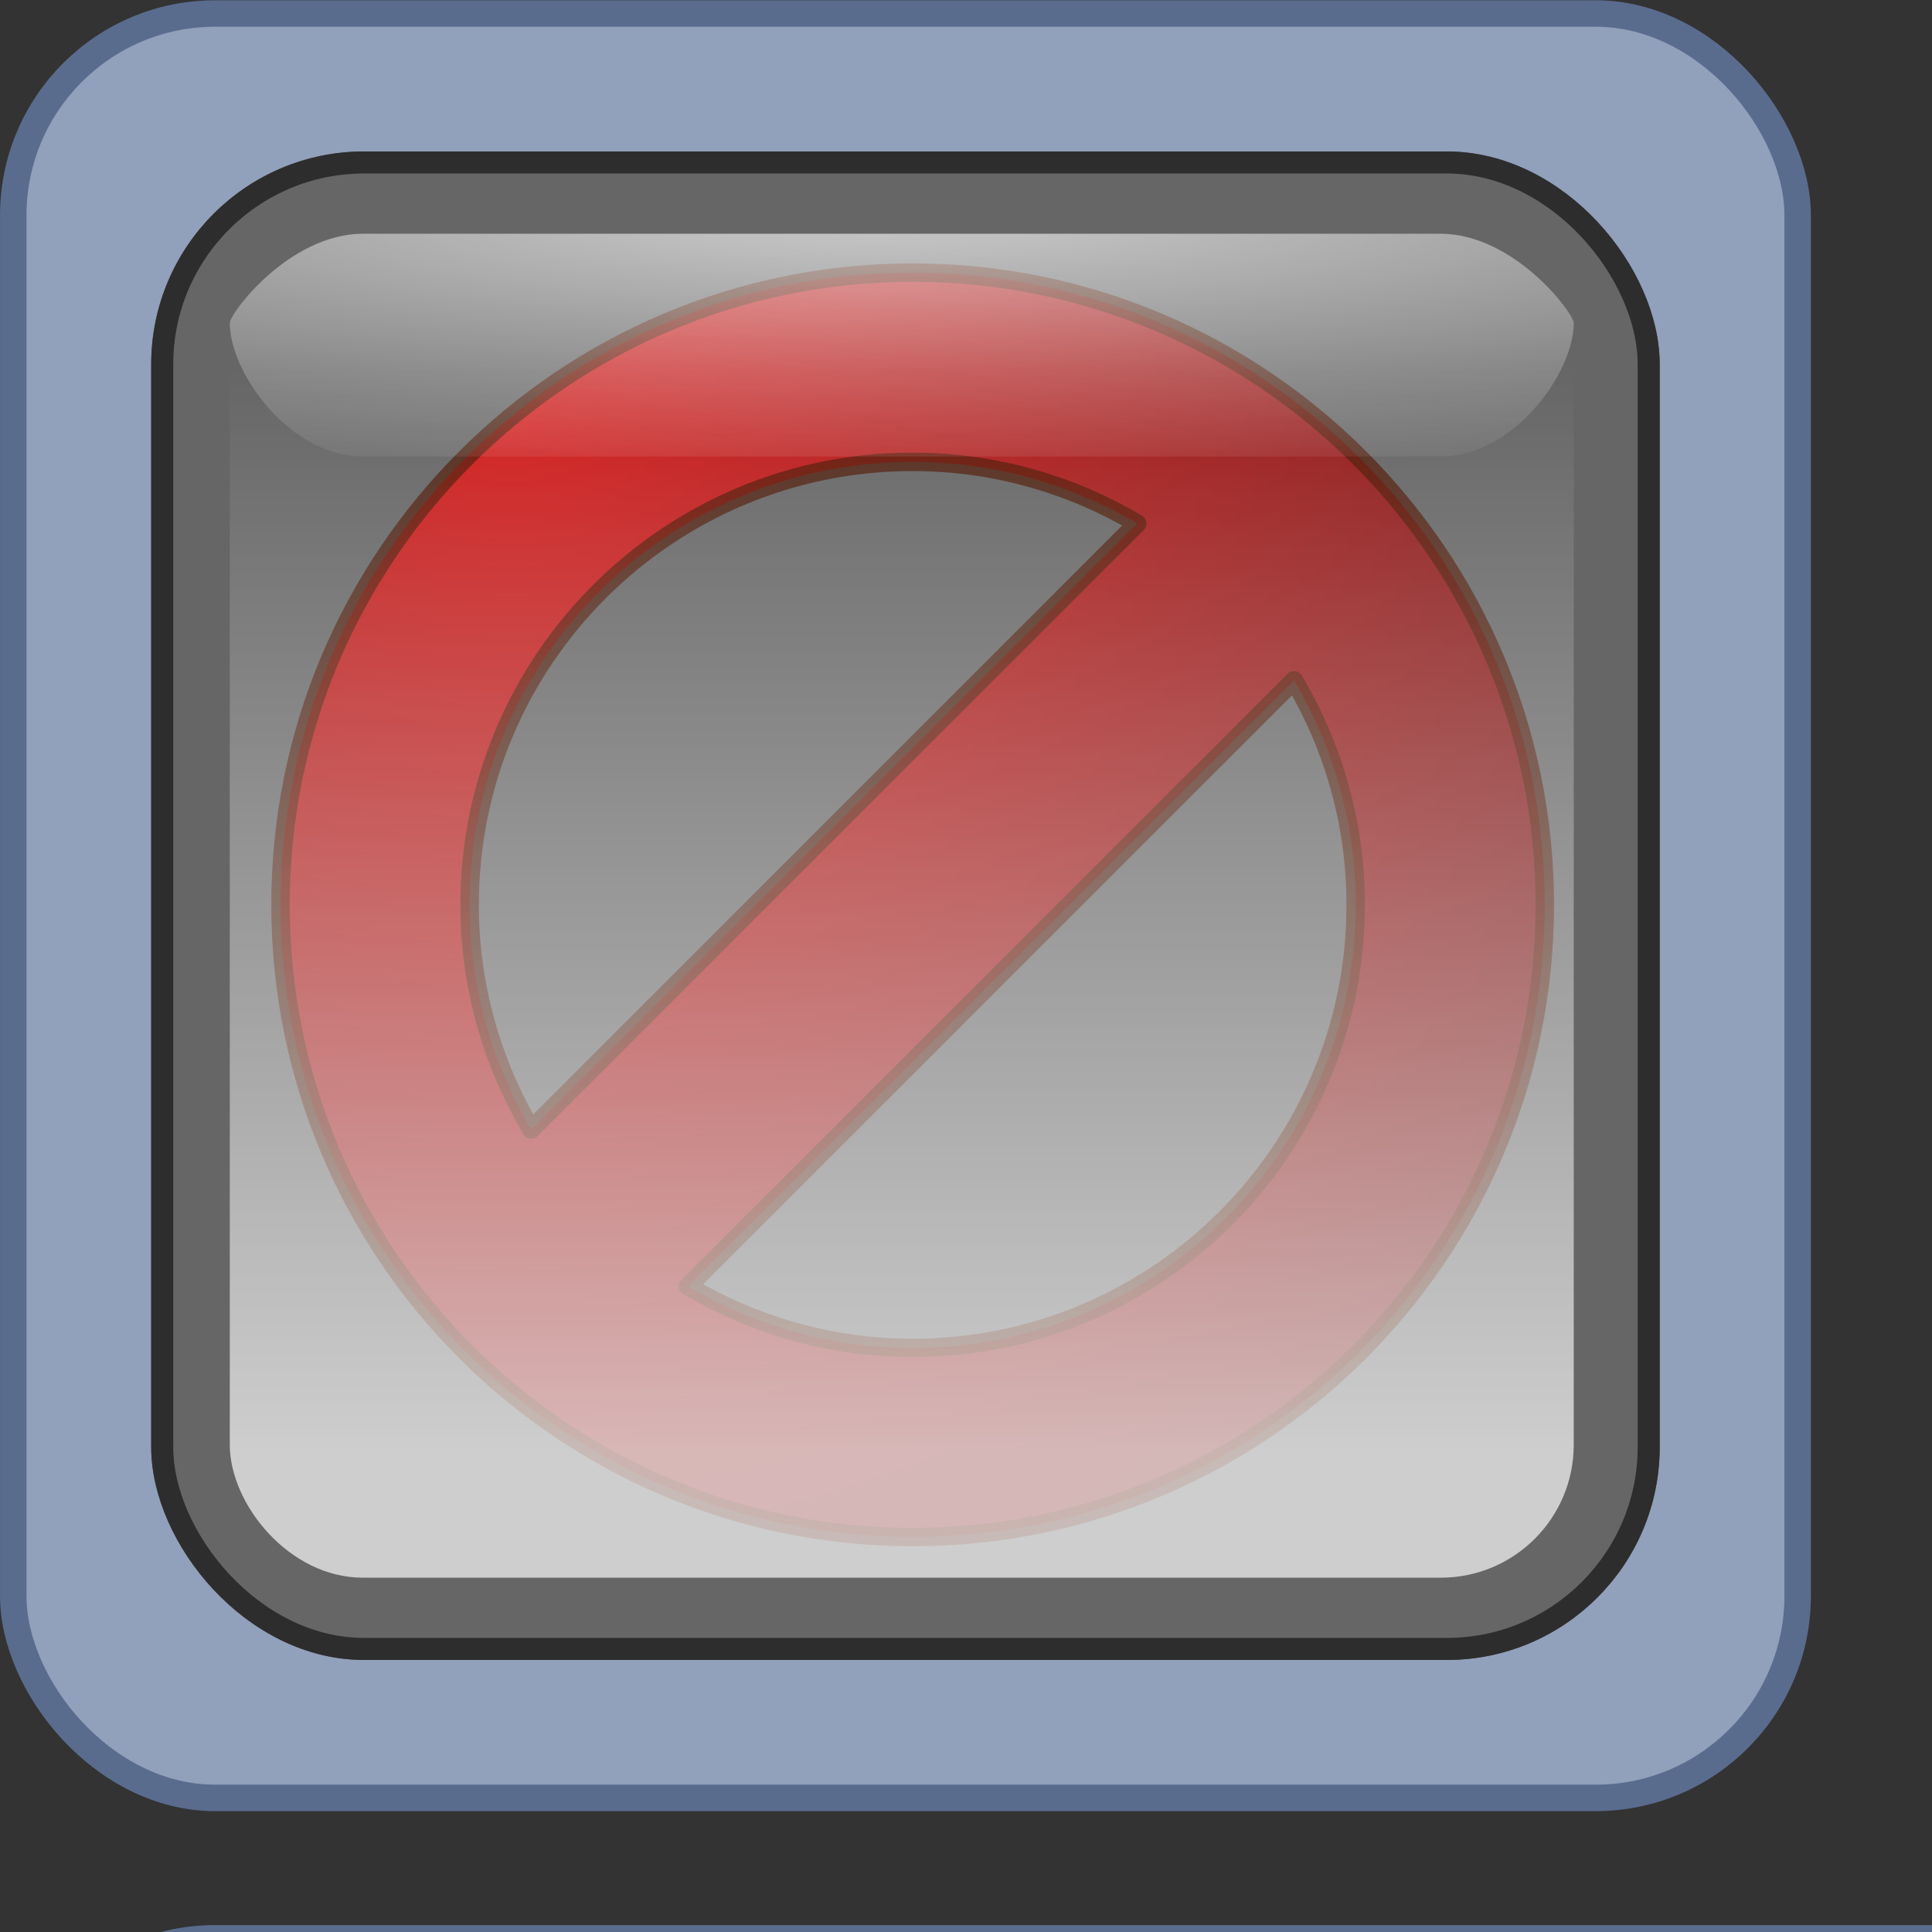 <?xml version="1.0" encoding="UTF-8" standalone="no"?>
<!-- Created with Inkscape (http://www.inkscape.org/) -->
<svg
   xmlns:dc="http://purl.org/dc/elements/1.1/"
   xmlns:cc="http://web.resource.org/cc/"
   xmlns:rdf="http://www.w3.org/1999/02/22-rdf-syntax-ns#"
   xmlns:svg="http://www.w3.org/2000/svg"
   xmlns="http://www.w3.org/2000/svg"
   xmlns:xlink="http://www.w3.org/1999/xlink"
   xmlns:sodipodi="http://inkscape.sourceforge.net/DTD/sodipodi-0.dtd"
   xmlns:inkscape="http://www.inkscape.org/namespaces/inkscape"
   inkscape:export-ydpi="10.910000"
   inkscape:export-xdpi="10.910000"
   inkscape:export-filename="/home/egore/source/lincity-ng/data/images/gui/buttons/button-disabled.png"
   sodipodi:docname="buttons.svg"
   sodipodi:docbase="/home/egore/source/lincity-ng/data/images/gui/buttons"
   inkscape:version="0.41"
   sodipodi:version="0.32"
   id="svg2"
   height="330pt"
   width="330pt">
  <rect width="100%" height="100%" fill="#333333" stroke="none"/>
  <defs
     id="defs3">
    <linearGradient
       id="linearGradient2838">
      <stop
         style="stop-color:#ff0000;stop-opacity:1;"
         offset="0"
         id="stop2840" />
      <stop
         style="stop-color:#7b0000;stop-opacity:1;"
         offset="1"
         id="stop2842" />
    </linearGradient>
    <linearGradient
       id="linearGradient3572"
       inkscape:collect="always">
      <stop
         id="stop3574"
         offset="0"
         style="stop-color:#ffffff;stop-opacity:1;" />
      <stop
         id="stop3576"
         offset="1"
         style="stop-color:#ffffff;stop-opacity:0;" />
    </linearGradient>
    <linearGradient
       gradientTransform="matrix(1.158,0,0,1.158,-208.049,-280.994)"
       gradientUnits="userSpaceOnUse"
       y2="315.582"
       x2="362.267"
       y1="528.351"
       x1="362.267"
       id="linearGradient3578"
       xlink:href="#linearGradient3572"
       inkscape:collect="always" />
    <radialGradient
       gradientUnits="userSpaceOnUse"
       r="163.601"
       fy="642.584"
       fx="142.693"
       cy="642.584"
       cx="142.693"
       gradientTransform="matrix(2.466,0,0,0.409,-152.406,-216.404)"
       id="radialGradient3593"
       xlink:href="#linearGradient3572"
       inkscape:collect="always" />
    <radialGradient
       inkscape:collect="always"
       xlink:href="#linearGradient2838"
       id="radialGradient2846"
       gradientTransform="matrix(0.84,0,0,0.84,-389.632,65.997)"
       cx="602.47"
       cy="37.214"
       fx="602.47"
       fy="37.214"
       r="352.363"
       gradientUnits="userSpaceOnUse" />
  </defs>
  <sodipodi:namedview
     inkscape:window-y="364"
     inkscape:window-x="233"
     inkscape:window-height="546"
     inkscape:window-width="925"
     inkscape:current-layer="layer1"
     inkscape:document-units="px"
     inkscape:cy="154.10165"
     inkscape:cx="583.59566"
     inkscape:zoom="0.70000000"
     inkscape:pageshadow="2"
     inkscape:pageopacity="0.0"
     borderopacity="1.0"
     bordercolor="#666666"
     pagecolor="#ffffff"
     id="base" />
  <g
     id="layer1"
     inkscape:groupmode="layer"
     inkscape:label="Layer 1">
    <rect
       inkscape:export-ydpi="13.150000"
       inkscape:export-xdpi="13.150000"
       inkscape:export-filename="/home/egore/source/lincity-ng/data/images/gui/buttonpanel/background/button-checked.png"
       ry="45.986"
       rx="45.986"
       y="37.001"
       x="36.944"
       height="338.535"
       width="338.535"
       id="button-blue"
       style="fill:#889fc6;fill-opacity:1;stroke:#3d4652;stroke-width:5.021;stroke-linecap:round;stroke-linejoin:round;stroke-miterlimit:4;stroke-opacity:1" />
    <rect
       inkscape:export-ydpi="13.150000"
       inkscape:export-xdpi="13.150000"
       inkscape:export-filename="/home/egore/source/lincity-ng/data/images/gui/buttonpanel/background/button-checked.png"
       ry="45.986"
       rx="45.986"
       y="37.001"
       x="36.944"
       height="338.535"
       width="338.535"
       id="button-purple"
       style="fill:#b27f9a;fill-opacity:1;stroke:#523d48;stroke-width:5.021;stroke-linecap:round;stroke-linejoin:round;stroke-miterlimit:4;stroke-opacity:1" />
    <rect
       button-border=""
       inkscape:export-ydpi="13.150000"
       inkscape:export-xdpi="13.150000"
       inkscape:export-filename="/home/egore/source/lincity-ng/data/images/gui/buttonpanel/background/button-checked.png"
       ry="45.986"
       rx="45.986"
       y="3.076"
       x="3.02"
       height="406.384"
       width="406.384"
       id="button-border"
       style="fill:#abbfe1;fill-opacity:0.782;stroke:#596c8e;stroke-width:6.027;stroke-linecap:round;stroke-linejoin:round;stroke-miterlimit:4;stroke-opacity:1" />
    <rect
       inkscape:export-ydpi="13.150000"
       inkscape:export-xdpi="13.150000"
       inkscape:export-filename="/home/egore/source/lincity-ng/data/images/gui/buttonpanel/background/button-checked.png"
       ry="45.986"
       rx="45.986"
       y="37.001"
       x="36.944"
       height="338.535"
       width="338.535"
       id="button-white"
       style="fill:#d0d0d0;fill-opacity:1;stroke:#525252;stroke-width:5.021;stroke-linecap:round;stroke-linejoin:round;stroke-miterlimit:4;stroke-opacity:1" />
    <rect
       inkscape:export-ydpi="13.150000"
       inkscape:export-xdpi="13.150000"
       inkscape:export-filename="/home/egore/source/lincity-ng/data/images/gui/buttonpanel/background/button-checked.png"
       ry="45.986"
       rx="45.986"
       y="37.001"
       x="36.944"
       height="338.535"
       width="338.535"
       id="button-gray"
       style="fill:#666666;fill-opacity:1;stroke:#2d2d2d;stroke-width:5.021;stroke-linecap:round;stroke-linejoin:round;stroke-miterlimit:4;stroke-opacity:1" />
    <path
       style="opacity:0.7;fill:url(#radialGradient2846);fill-opacity:1;stroke:#4c1500;stroke-width:4.199;stroke-linecap:round;stroke-linejoin:round;stroke-miterlimit:4;stroke-opacity:1"
       d="M 207.865,62.086 C 128.391,62.086 63.884,126.594 63.884,206.067 C 63.884,285.54 128.391,350.048 207.865,350.048 C 287.338,350.048 351.819,285.54 351.819,206.067 C 351.819,126.594 287.338,62.086 207.865,62.086 z M 207.838,105.181 C 226.528,105.181 243.974,110.354 258.99,119.222 L 120.993,257.219 C 112.13,242.206 106.952,224.751 106.952,206.067 C 106.952,150.366 152.138,105.181 207.838,105.181 z M 294.71,154.941 C 303.571,169.953 308.751,187.385 308.751,206.067 C 308.751,261.768 263.539,306.979 207.838,306.979 C 189.156,306.979 171.724,301.8 156.713,292.938 L 294.71,154.941 z "
       id="disabled" />
    <g
       id="highlights">
      <rect
         inkscape:export-ydpi="13.150000"
         inkscape:export-xdpi="13.150000"
         inkscape:export-filename="/home/egore/source/lincity-ng/data/images/gui/buttonpanel/background/button-checked.png"
         ry="30.271"
         rx="30.271"
         y="53.23"
         x="52.333"
         height="306.077"
         width="306.077"
         id="highlight-body"
         style="opacity:0.679;fill:url(#linearGradient3578);fill-opacity:1;stroke:none;stroke-width:13.633;stroke-linecap:round;stroke-linejoin:round;stroke-miterlimit:4;stroke-opacity:1" />
      <path
         inkscape:export-ydpi="13.150000"
         inkscape:export-xdpi="13.150000"
         inkscape:export-filename="/home/egore/source/lincity-ng/data/images/gui/buttonpanel/background/button-checked.png"
         sodipodi:nodetypes="ccsccsc"
         id="highlight-top"
         d="M 82.729,53.23 L 328.013,53.23 C 344.853,53.23 358.41,71.336 358.41,73.574 C 358.41,84.825 344.853,103.971 328.013,103.971 L 82.729,103.971 C 65.89,103.971 52.333,84.825 52.333,73.574 C 52.333,71.336 65.89,53.23 82.729,53.23 z "
         style="opacity:0.679;fill:url(#radialGradient3593);fill-opacity:1;stroke:none;stroke-width:13.633;stroke-linecap:round;stroke-linejoin:round;stroke-miterlimit:4;stroke-opacity:1" />
    </g>
    <rect
       inkscape:export-ydpi="11.160000"
       inkscape:export-xdpi="11.160000"
       inkscape:export-filename="/home/egore/source/lincity-ng/data/images/gui/buttonpanel/background/button-border-2.png"
       ry="45.986"
       rx="45.986"
       y="441.394"
       x="3.02"
       height="394.439"
       width="776.1"
       id="button-border-2"
       style="fill:#abbfe1;fill-opacity:0.782;stroke:#596c8e;stroke-width:5.938;stroke-linecap:round;stroke-linejoin:round;stroke-miterlimit:4;stroke-opacity:1" />
    <rect
       inkscape:export-ydpi="11.150000"
       inkscape:export-xdpi="11.150000"
       inkscape:export-filename="/home/egore/source/lincity-ng/data/images/gui/buttonpanel/background/button-border-6.png"
       ry="45.986"
       rx="45.986"
       y="867.108"
       x="3.02"
       height="394.439"
       width="2327.528"
       id="button-border-6"
       style="fill:#abbfe1;fill-opacity:0.782;stroke:#596c8e;stroke-width:5.938;stroke-linecap:round;stroke-linejoin:round;stroke-miterlimit:4;stroke-opacity:1" />
    <rect
       inkscape:export-ydpi="11.160000"
       inkscape:export-xdpi="11.160000"
       inkscape:export-filename="/home/egore/source/lincity-ng/data/images/gui/buttonpanel/background/button-border-5.png"
       ry="45.986"
       rx="45.986"
       y="1289.966"
       x="3.02"
       height="394.439"
       width="1958.957"
       id="button-border-5"
       style="fill:#abbfe1;fill-opacity:0.782;stroke:#596c8e;stroke-width:5.938;stroke-linecap:round;stroke-linejoin:round;stroke-miterlimit:4;stroke-opacity:1" />
  </g>
</svg>
